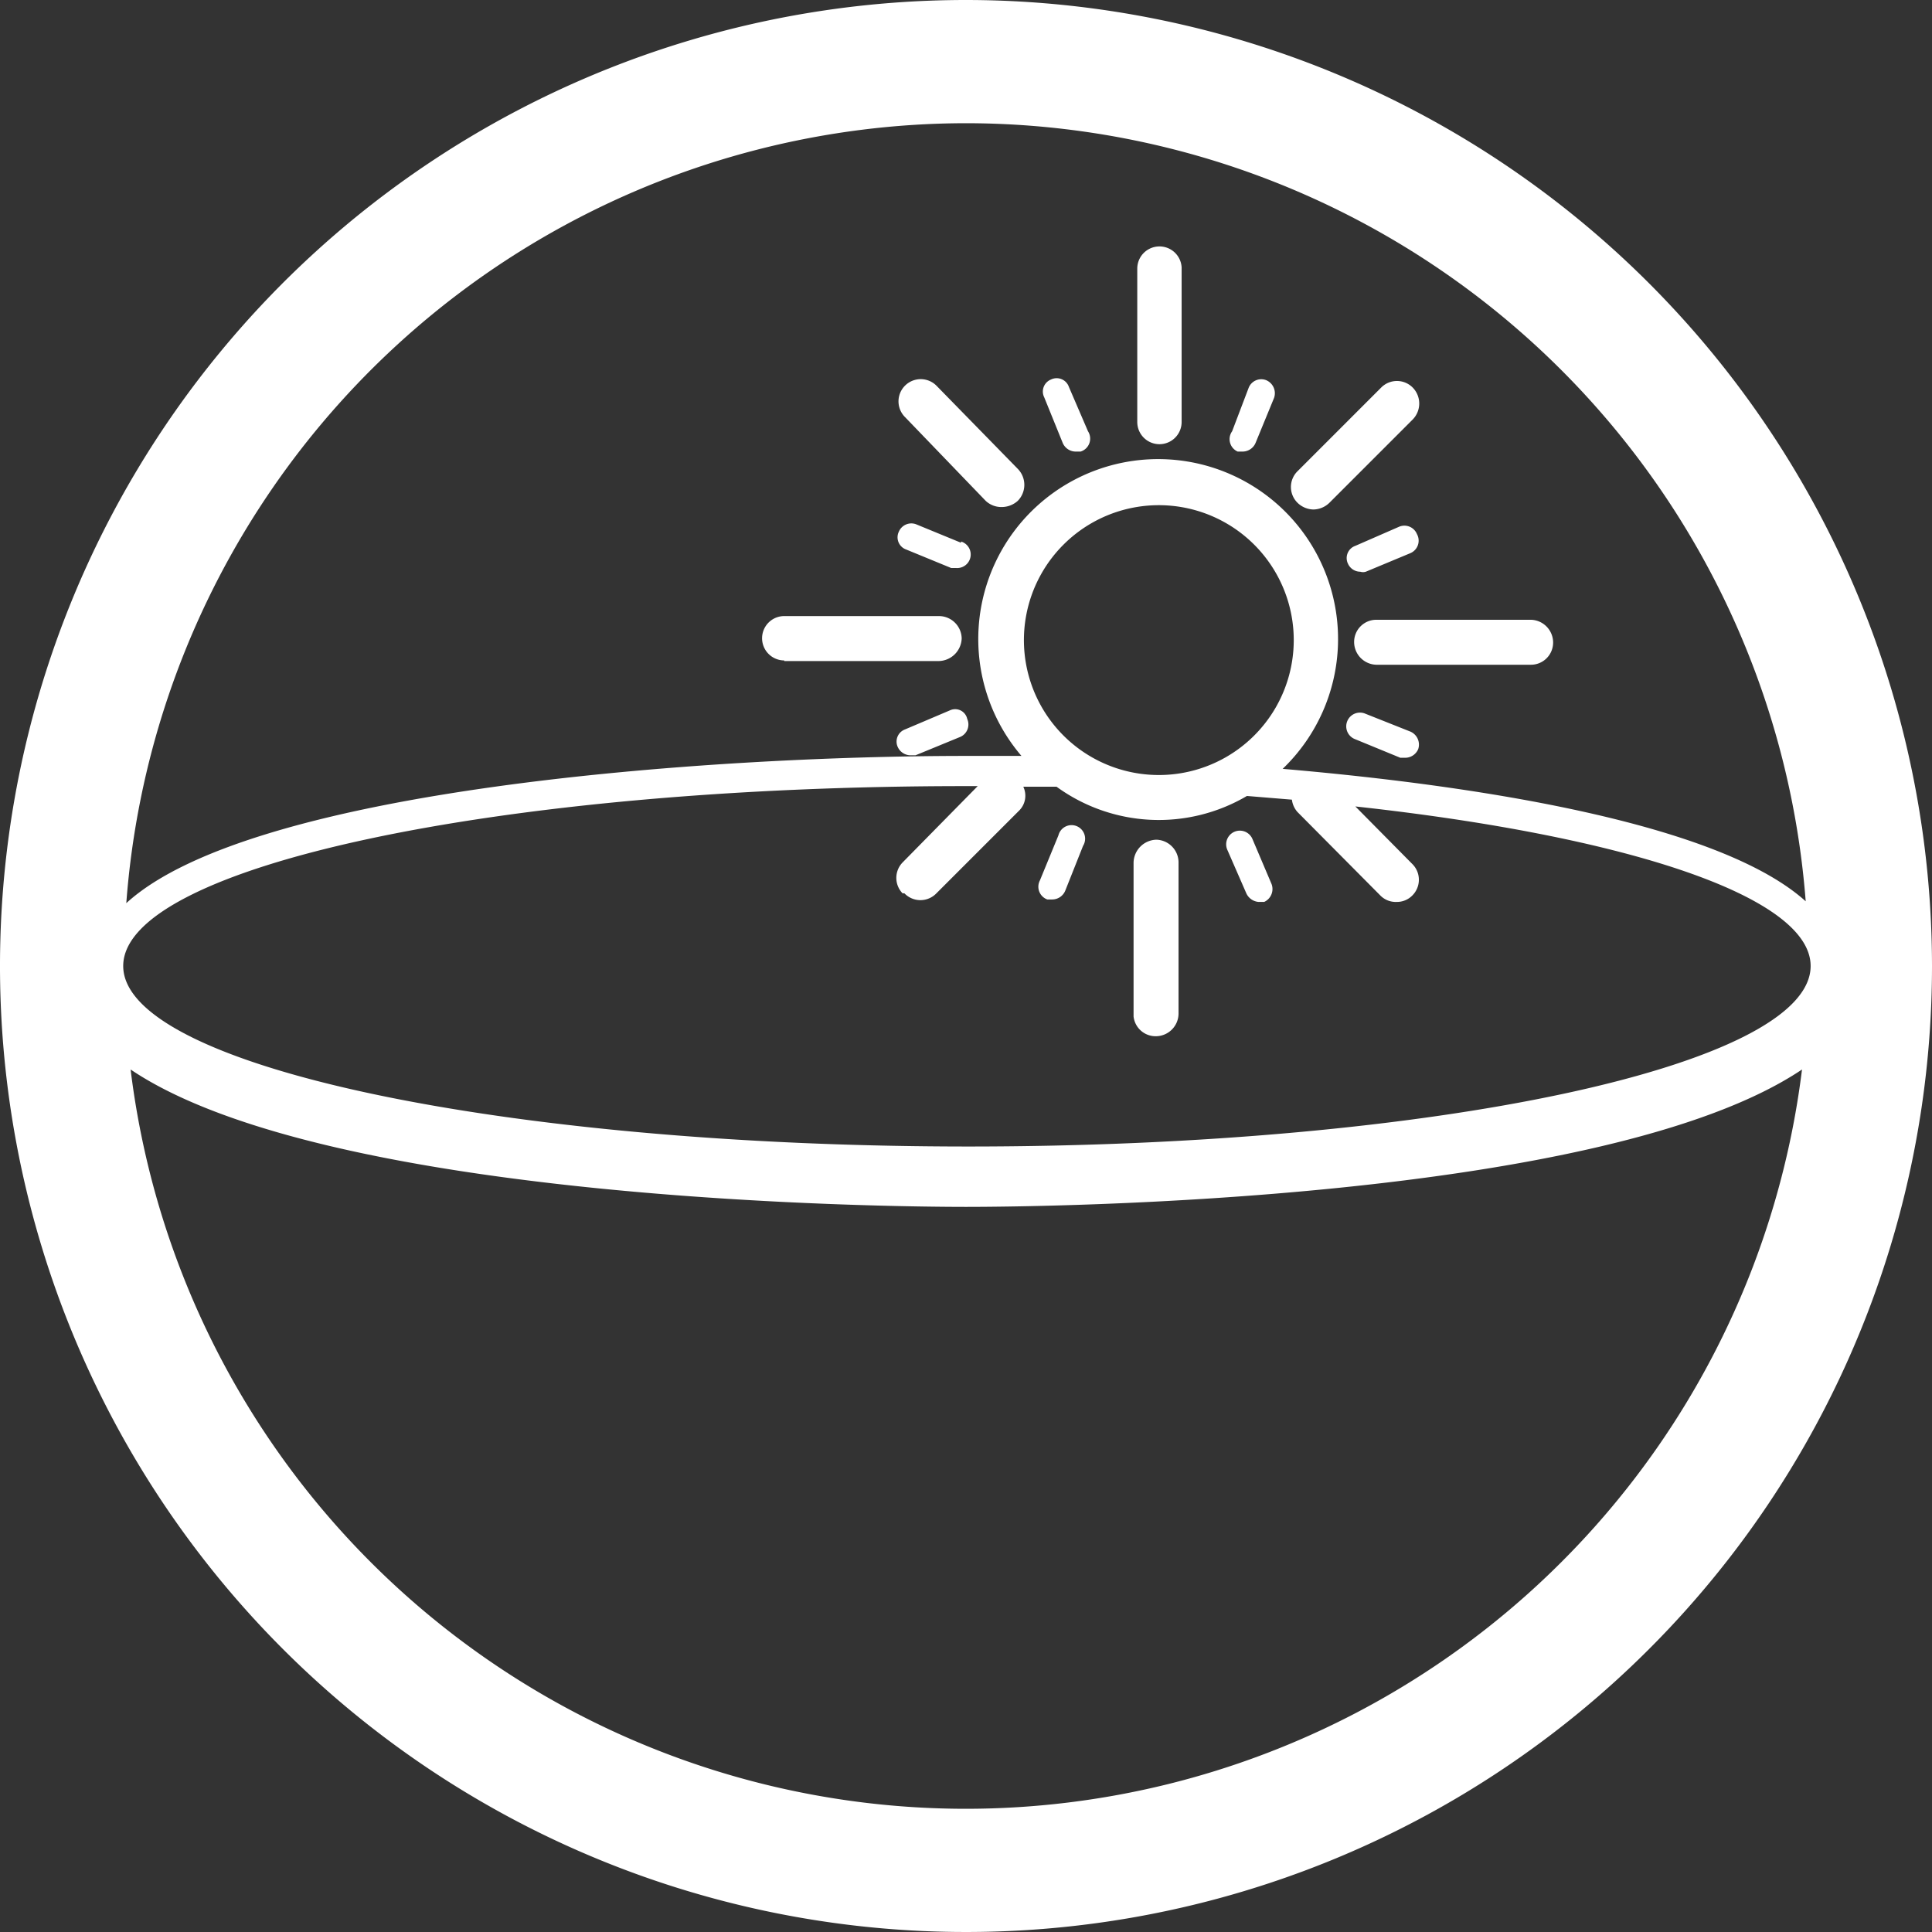 <svg xmlns="http://www.w3.org/2000/svg" viewBox="0 0 31.36 31.36"><rect x="0" y="0" width="31.36" height="31.36" fill="#333333" stroke="none"/><defs><style>.cls-1{fill:#fff;}</style></defs><title>IBLicon</title><g id="Layer_2" data-name="Layer 2"><g id="Layer_1-2" data-name="Layer 1"><path class="cls-1" d="M15.68,0A15.68,15.68,0,1,0,31.36,15.68,15.69,15.69,0,0,0,15.68,0Zm-1,14.5a.36.36,0,0,0,.52,0l1.35-1.35a.34.34,0,0,0,.06-.38h.54a2.82,2.82,0,0,0,3.09.15l.73.06a.37.37,0,0,0,.09.2l1.35,1.36a.35.35,0,0,0,.26.1.35.35,0,0,0,.25-.1.36.36,0,0,0,0-.52L22,13.09c4.39.48,7.39,1.46,7.39,2.59,0,1.62-6.12,2.93-13.67,2.93S2,17.3,2,15.68s6.12-2.92,13.67-2.92h.2L14.65,14A.36.36,0,0,0,14.65,14.5Zm4.14-1.92A2.19,2.19,0,1,1,21,10.4,2.19,2.19,0,0,1,18.79,12.58ZM15.68,2A13.68,13.68,0,0,1,29.31,14.63c-1.34-1.21-5-1.85-8.49-2.15a2.92,2.92,0,1,0-4.24-.21h-.9c-4.2,0-11.6.53-13.63,2.39A13.68,13.68,0,0,1,15.68,2Zm0,27.36a13.66,13.66,0,0,1-13.56-12c3.19,2.15,12.33,2.23,13.56,2.23s10.37-.08,13.57-2.23A13.68,13.68,0,0,1,15.68,29.36Z"/><path class="cls-1" d="M18.82,7.21h0a.36.36,0,0,0,.36-.36V4.34A.36.36,0,0,0,18.82,4h0a.36.36,0,0,0-.36.36V6.85A.36.36,0,0,0,18.82,7.21Z"/><path class="cls-1" d="M16,8.13a.37.37,0,0,0,.26.1.39.39,0,0,0,.26-.1.37.37,0,0,0,0-.52L15.2,6.26a.36.36,0,0,0-.51.51Z"/><path class="cls-1" d="M21.32,8.27a.38.38,0,0,0,.26-.11l1.35-1.35a.37.37,0,0,0,0-.52.36.36,0,0,0-.51,0L21.06,7.65a.36.36,0,0,0,0,.51A.38.38,0,0,0,21.32,8.27Z"/><path class="cls-1" d="M20.09,7.33l.08,0a.23.23,0,0,0,.21-.14l.3-.73a.23.23,0,0,0-.13-.29.22.22,0,0,0-.28.12L20,7A.22.22,0,0,0,20.09,7.33Z"/><path class="cls-1" d="M17.25,7.19a.23.23,0,0,0,.21.14l.08,0A.22.22,0,0,0,17.66,7l-.31-.72a.21.21,0,0,0-.29-.12.21.21,0,0,0-.11.29Z"/><path class="cls-1" d="M15.6,8.81l-.73-.3a.22.22,0,0,0-.28.12.21.21,0,0,0,.12.29l.73.3.08,0a.22.22,0,0,0,.08-.43Z"/><path class="cls-1" d="M15.42,11.53l-.73.31a.21.21,0,0,0-.12.28.23.23,0,0,0,.21.14l.08,0,.73-.3a.22.22,0,0,0,.11-.29A.2.2,0,0,0,15.42,11.53Z"/><path class="cls-1" d="M17,14.6l.08,0a.23.23,0,0,0,.21-.14l.29-.73a.22.22,0,1,0-.4-.17l-.3.73A.22.22,0,0,0,17,14.6Z"/><path class="cls-1" d="M20.23,14.5a.24.24,0,0,0,.2.14l.09,0a.23.23,0,0,0,.12-.29l-.31-.73a.22.22,0,1,0-.41.17Z"/><path class="cls-1" d="M22.88,11.87l-.73-.29A.22.22,0,1,0,22,12l.73.3.08,0a.23.23,0,0,0,.21-.14A.23.23,0,0,0,22.88,11.87Z"/><path class="cls-1" d="M22.08,9.28a.15.15,0,0,0,.09,0l.72-.3A.22.22,0,0,0,23,8.67a.22.22,0,0,0-.29-.12L22,8.86a.21.21,0,0,0-.12.29A.22.22,0,0,0,22.08,9.28Z"/><path class="cls-1" d="M12.73,10.73h2.51a.38.38,0,0,0,.37-.37.37.37,0,0,0-.37-.36H12.73a.36.36,0,0,0,0,.72Z"/><path class="cls-1" d="M18.76,16.82h0a.37.37,0,0,0,.37-.37V14a.37.37,0,0,0-.36-.37h0a.38.38,0,0,0-.37.37v2.5A.36.36,0,0,0,18.76,16.82Z"/><path class="cls-1" d="M22.34,10.06a.36.36,0,0,0-.36.36.37.37,0,0,0,.36.37h2.51a.36.36,0,0,0,.36-.36.37.37,0,0,0-.36-.37Z"/></g></g></svg>